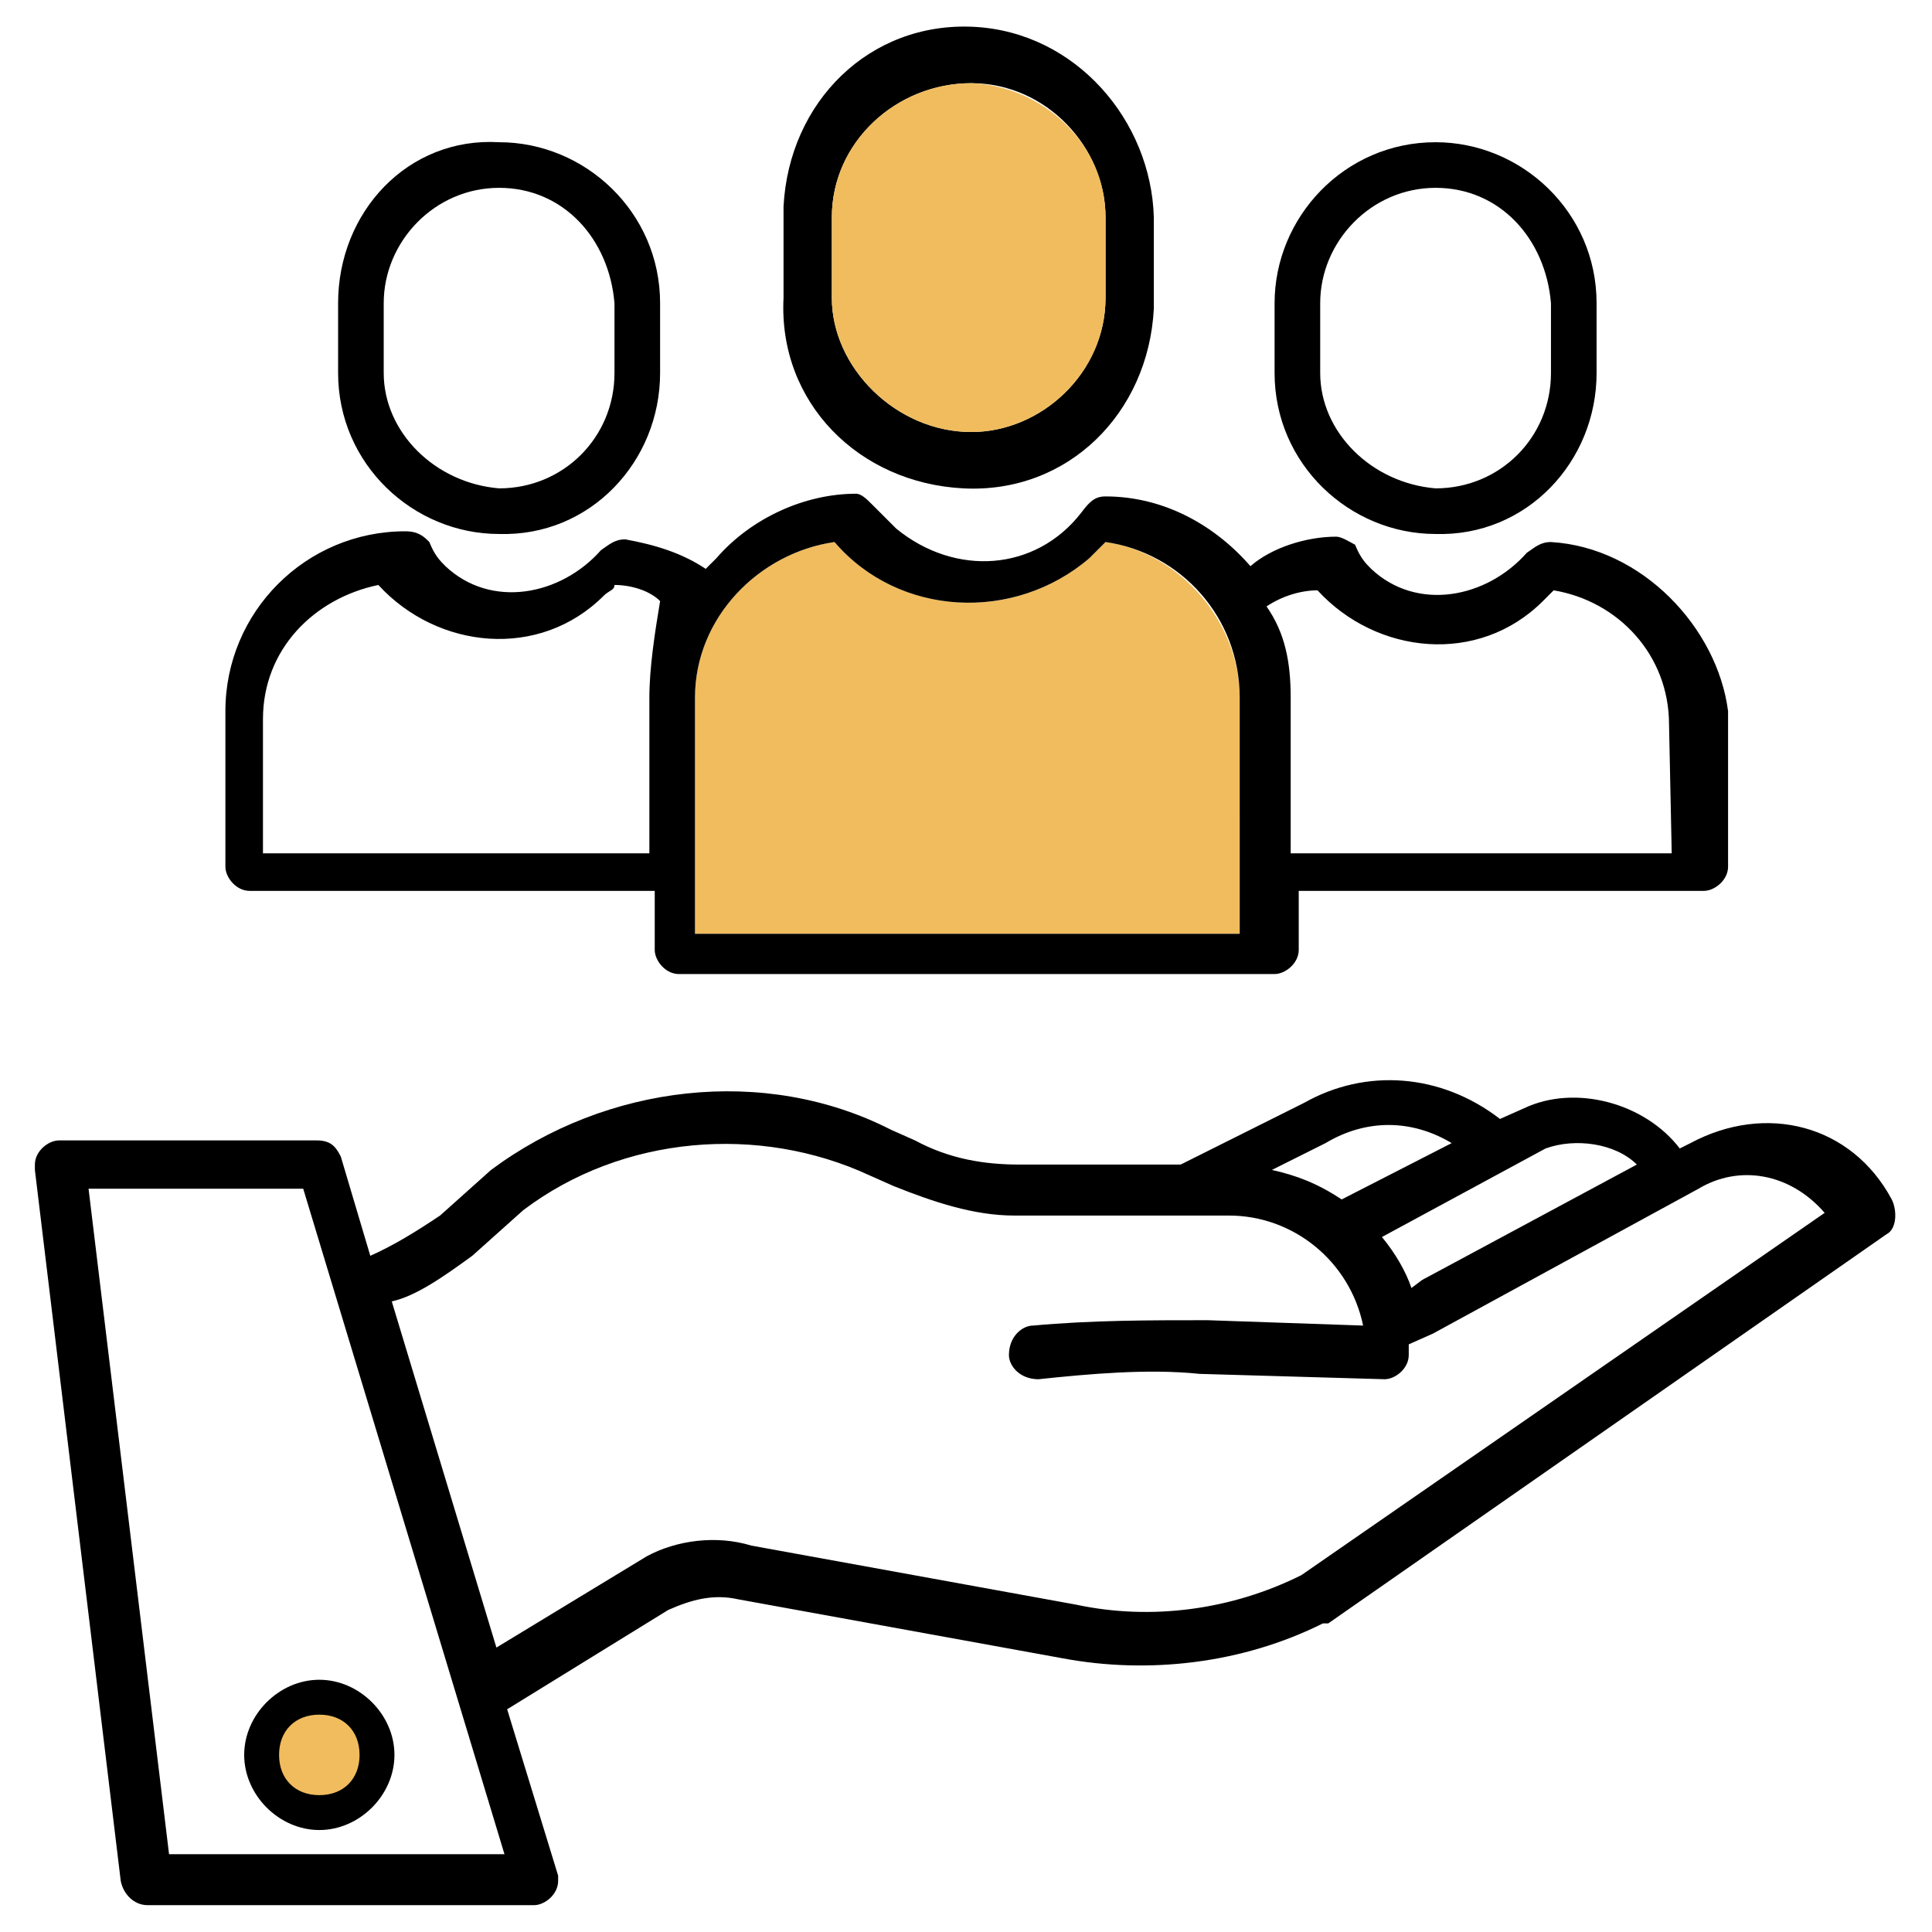 <?xml version="1.0" encoding="utf-8"?>
<!-- Generator: Adobe Illustrator 24.3.0, SVG Export Plug-In . SVG Version: 6.00 Build 0)  -->
<svg version="1.1" id="Layer_1" xmlns="http://www.w3.org/2000/svg" xmlns:xlink="http://www.w3.org/1999/xlink" x="0px" y="0px"
	 viewBox="0 0 72 72" style="enable-background:new 0 0 72 72;"  width="24" height="24" xml:space="preserve">
<style type="text/css">
	.st0{fill:#F0BC5E;}
</style>
<g>
	<path class="st0" d="M46.2,26v8.8H25.9V26c0-3,2.4-5.4,5.2-5.8c2.4,2.8,6.7,3,9.5,0.6c0.2-0.2,0.4-0.4,0.6-0.6
		C44,20.6,46.2,23.2,46.2,26z"/>
	<path id="Path_30" d="M63,42.6l-0.4,0.2c-1.3-1.7-3.9-2.4-5.8-1.5l0,0l-0.9,0.4c-2.2-1.7-5-1.9-7.3-0.6L44,43.4h-6
		c-1.3,0-2.6-0.2-3.9-0.9l-0.9-0.4c-4.7-2.4-10.6-1.7-14.9,1.5l0,0l-1.9,1.7c-0.9,0.6-1.7,1.1-2.6,1.5l-1.1-3.7
		c-0.2-0.4-0.4-0.6-0.9-0.6H2.2c-0.4,0-0.9,0.4-0.9,0.9c0,0,0,0,0,0.2l3.2,26.5C4.6,70.6,5,71,5.5,71h14.4c0.4,0,0.9-0.4,0.9-0.9
		v-0.2l-1.9-6.2l6-3.7c0.9-0.4,1.7-0.6,2.6-0.4l0,0l12.1,2.2c3.2,0.6,6.7,0.2,9.7-1.3c0,0,0,0,0.2,0L70.3,46
		c0.4-0.2,0.4-0.9,0.2-1.3C69,41.9,65.8,41.1,63,42.6z M57.6,42.8c1.1-0.4,2.6-0.2,3.4,0.6l-8,4.3L52.6,48c-0.2-0.6-0.6-1.3-1.1-1.9
		L57.6,42.8z M49.4,42.6L49.4,42.6c1.5-0.9,3.2-0.9,4.7,0L50,44.7c-0.9-0.6-1.7-0.9-2.6-1.1L49.4,42.6z M6.3,69.1l-3-24.8h8
		l7.5,24.8H6.3z M48.5,58.7c-2.6,1.3-5.6,1.7-8.4,1.1L28,57.6c-1.3-0.4-2.8-0.2-3.9,0.4l0,0l-5.6,3.4l-3.9-12.9
		c0.9-0.2,1.9-0.9,3-1.7l1.9-1.7c3.7-2.8,8.8-3.2,12.9-1.3l0.9,0.4c1.5,0.6,3,1.1,4.5,1.1h8c2.4,0,4.5,1.7,5,4.1L45,49.2
		c-2.2,0-4.3,0-6.5,0.2c-0.4,0-0.9,0.4-0.9,1.1c0,0.4,0.4,0.9,1.1,0.9l0,0c1.9-0.2,4.1-0.4,6-0.2l6.9,0.2l0,0c0.4,0,0.9-0.4,0.9-0.9
		c0-0.2,0-0.2,0-0.4l0.9-0.4l9.9-5.4c1.5-0.9,3.4-0.6,4.7,0.9L48.5,58.7z"/>
	<path id="Path_31" d="M11.9,62.6c-1.5,0-2.8,1.3-2.8,2.8c0,1.5,1.3,2.8,2.8,2.8s2.8-1.3,2.8-2.8S13.4,62.6,11.9,62.6z M11.9,66.5
		c-0.6,0-1.1-0.4-1.1-1.1c0-0.6,0.4-1.1,1.1-1.1s1.1,0.4,1.1,1.1C13,66,12.6,66.5,11.9,66.5z"/>
	<path class="st0" d="M13.4,65.4c0,0.9-0.6,1.5-1.5,1.5s-1.5-0.6-1.5-1.5s0.6-1.5,1.5-1.5C12.8,63.9,13.4,64.5,13.4,65.4z"/>
	<path id="Path_32" d="M36.3,1c-3.9-0.2-6.9,2.8-7.1,6.7c0,0.2,0,0.2,0,0.4v3C29,15,32,18,35.9,18.2s6.9-2.8,7.1-6.7V8.1
		C42.9,4.5,40.1,1.2,36.3,1z M41.2,11.1c0,2.8-2.4,5-5,5c-2.8,0-5.2-2.4-5.2-5v-3c0-2.8,2.4-5,5.2-5s5,2.4,5,5V11.1z"/>
	<path class="st0" d="M41.2,8.1v3c0,2.8-2.4,5-5,5c-2.8,0-5.2-2.4-5.2-5v-3c0-2.8,2.4-5,5.2-5C38.8,3.2,41.2,5.3,41.2,8.1z"/>
	<path id="Path_33" d="M57.8,20.2c-0.4,0-0.6,0.2-0.9,0.4c-1.5,1.7-4.1,2.2-5.8,0.6c-0.2-0.2-0.4-0.4-0.6-0.9
		C50.3,20.2,50,20,49.8,20c-1.1,0-2.4,0.4-3.2,1.1c-1.3-1.5-3.2-2.6-5.4-2.6c-0.4,0-0.6,0.2-0.9,0.6c-1.7,2.2-4.7,2.4-6.9,0.6
		c-0.2-0.2-0.6-0.6-0.9-0.9c-0.2-0.2-0.4-0.4-0.6-0.4c-1.9,0-3.9,0.9-5.2,2.4c-0.2,0.2-0.2,0.2-0.4,0.4c-0.9-0.6-1.9-0.9-3-1.1
		c-0.4,0-0.6,0.2-0.9,0.4c-1.5,1.7-4.1,2.2-5.8,0.6c-0.2-0.2-0.4-0.4-0.6-0.9c-0.2-0.2-0.4-0.4-0.9-0.4c-3.7,0-6.7,3-6.7,6.7v5.8
		c0,0.4,0.4,0.9,0.9,0.9h15.1v2.2c0,0.4,0.4,0.9,0.9,0.9h22.2c0.4,0,0.9-0.4,0.9-0.9v-2.2h15.1c0.4,0,0.9-0.4,0.9-0.9v-5.8
		C64,23.4,61.2,20.4,57.8,20.2z M24.2,26v5.8H9.8v-5c0-2.6,1.9-4.5,4.3-5c2.2,2.4,6,2.8,8.4,0.4c0.2-0.2,0.4-0.2,0.4-0.4
		c0.6,0,1.3,0.2,1.7,0.6C24.4,23.6,24.2,24.9,24.2,26z M46.2,34.8H25.9V26c0-3,2.4-5.4,5.2-5.8c2.4,2.8,6.7,3,9.5,0.6
		c0.2-0.2,0.4-0.4,0.6-0.6c2.8,0.4,5,2.8,5,5.8C46.2,26,46.2,34.8,46.2,34.8z M62.3,31.8H48.1V26c0-1.3-0.2-2.4-0.9-3.4
		c0.6-0.4,1.3-0.6,1.9-0.6c2.2,2.4,6,2.8,8.4,0.4c0.2-0.2,0.4-0.4,0.4-0.4c2.4,0.4,4.3,2.4,4.3,5L62.3,31.8L62.3,31.8z"/>
	<path id="Path_34" d="M59.5,13.9v-2.6c0-3.4-2.8-6-6-6c-3.4,0-6,2.8-6,6v2.6c0,3.4,2.8,6,6,6C56.9,20,59.5,17.2,59.5,13.9z
		 M49.2,13.9v-2.6C49.2,9,51.1,7,53.5,7s4.1,1.9,4.3,4.3v2.6c0,2.4-1.9,4.3-4.3,4.3C51.1,18,49.2,16.1,49.2,13.9z"/>
	<path id="Path_35" d="M24.6,13.9v-2.6c0-3.4-2.8-6-6-6c-3.4-0.2-6,2.6-6,6l0,0v2.6c0,3.4,2.8,6,6,6C22,20,24.6,17.2,24.6,13.9
		L24.6,13.9z M14.3,13.9v-2.6C14.3,9,16.2,7,18.6,7s4.1,1.9,4.3,4.3v2.6c0,2.4-1.9,4.3-4.3,4.3C16.2,18,14.3,16.1,14.3,13.9z"/>
</g>
</svg>
